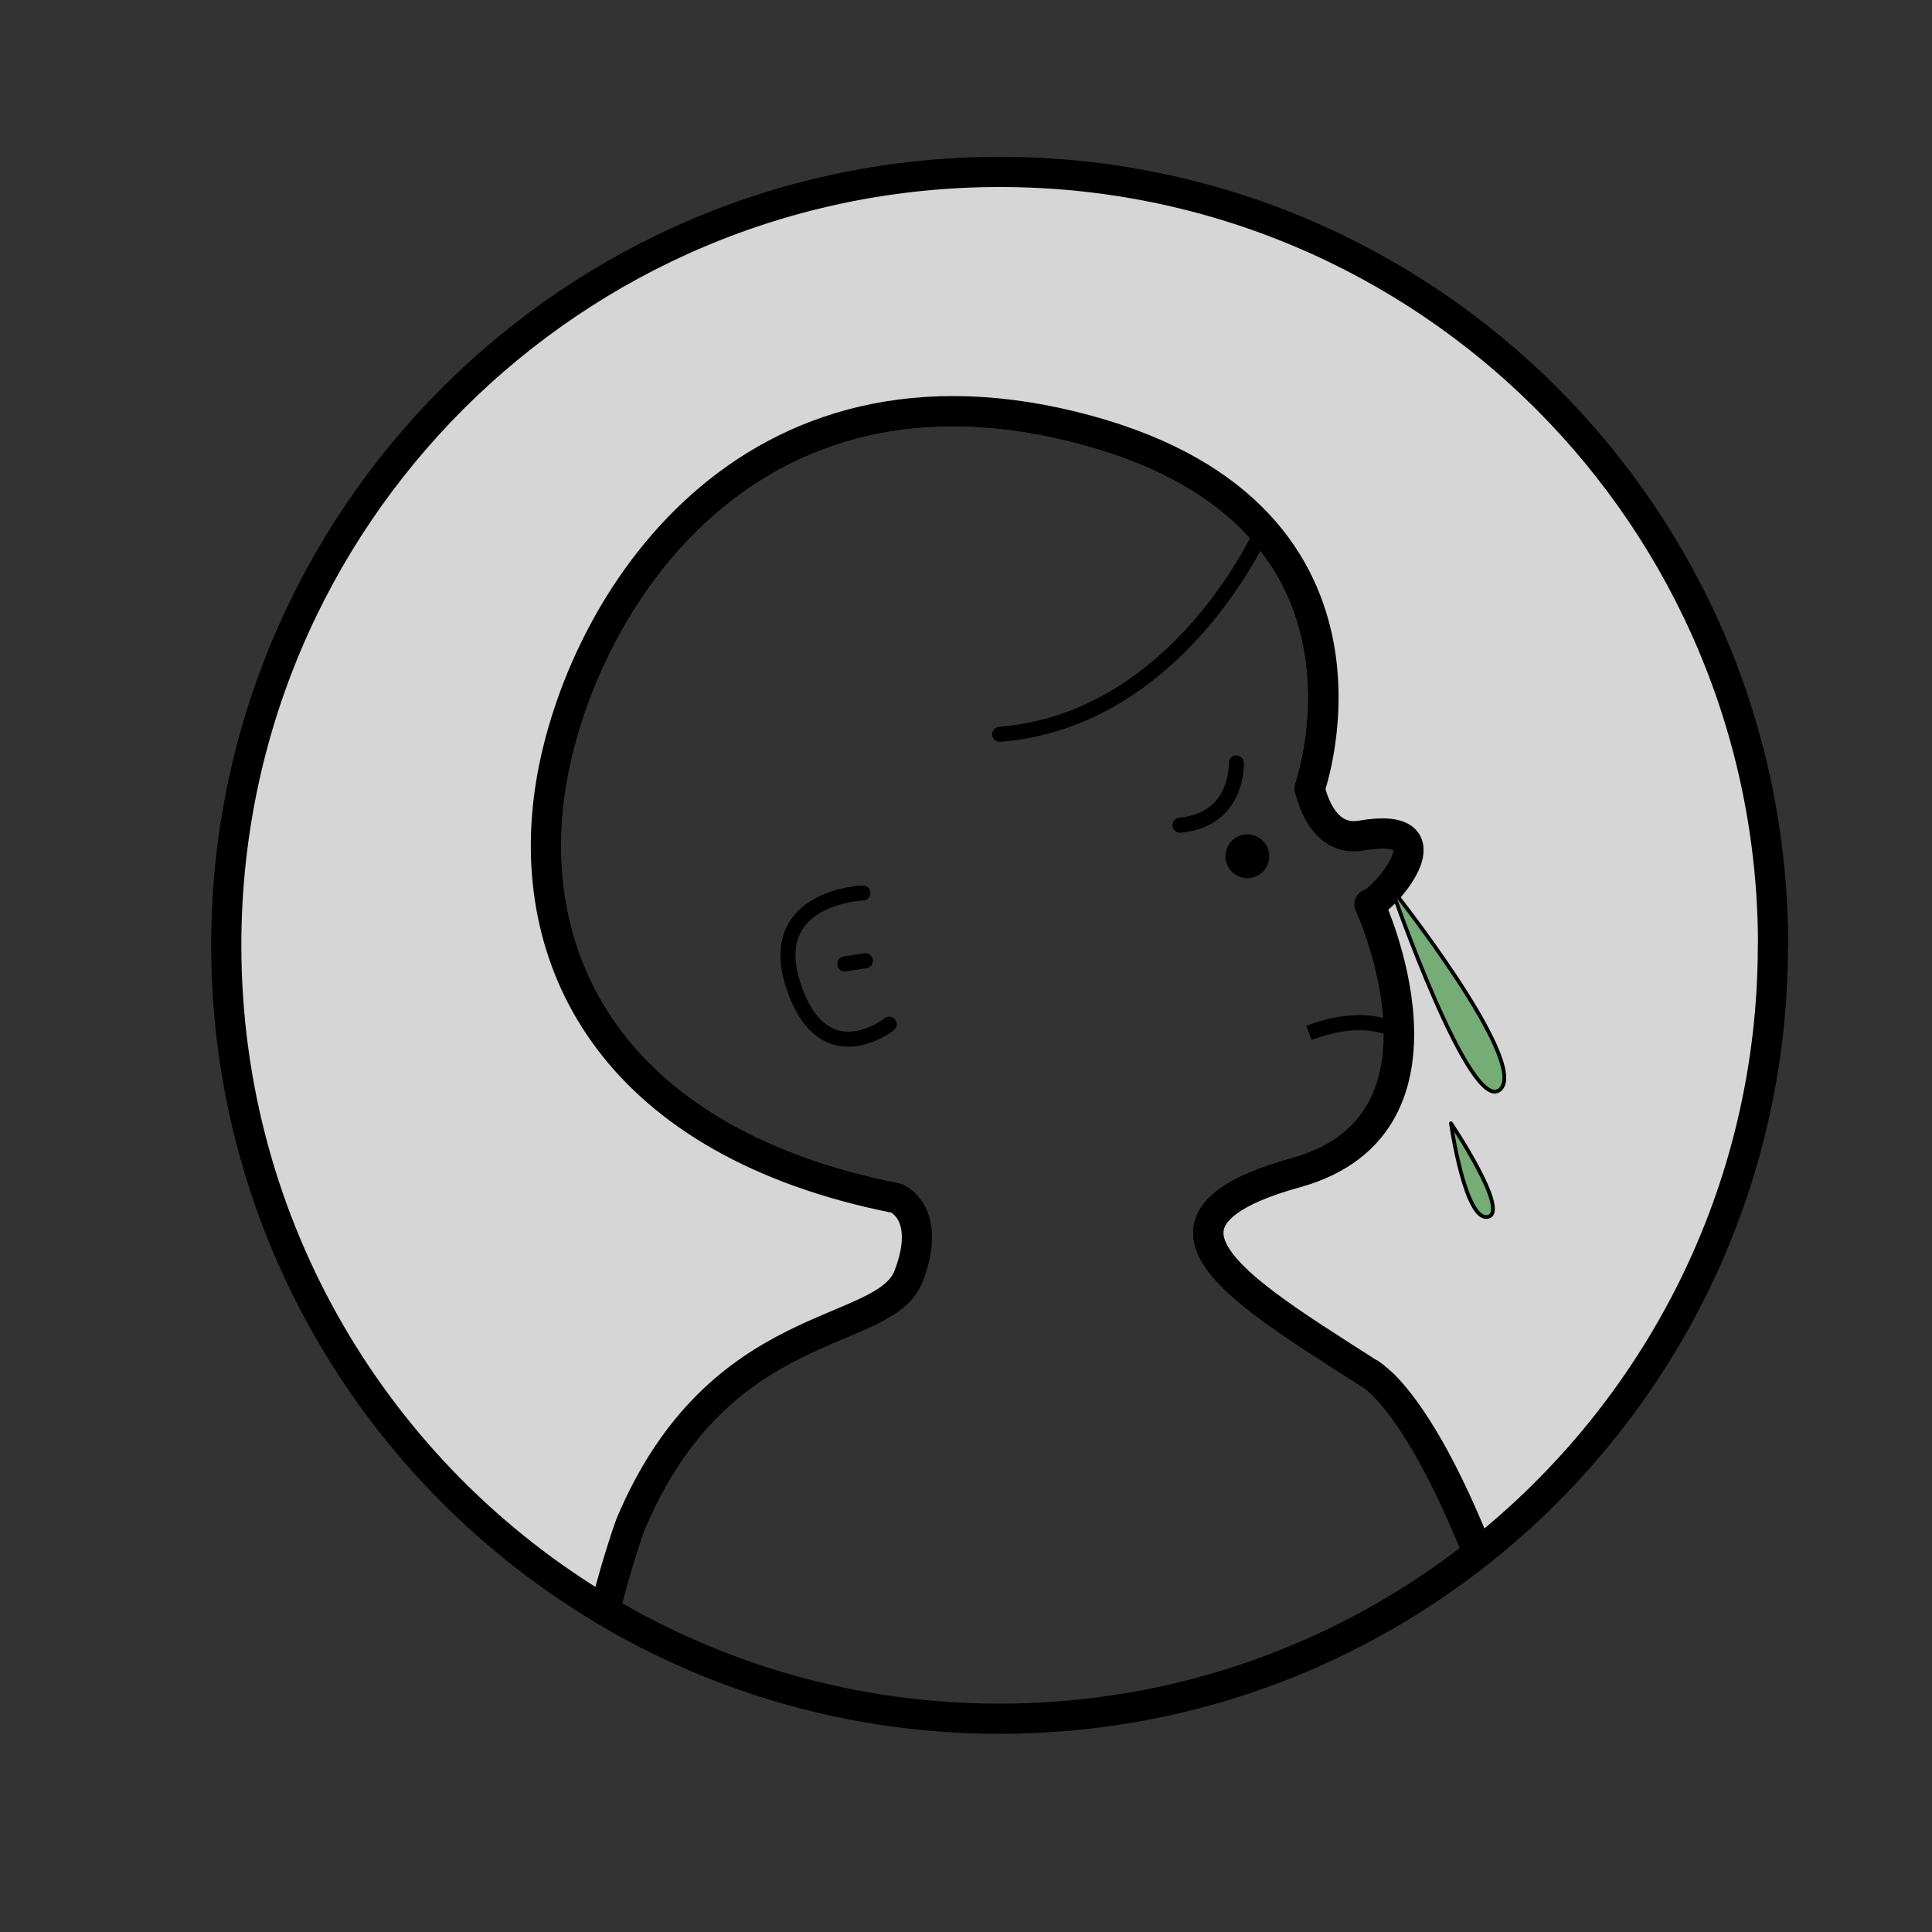 <?xml version="1.0" encoding="UTF-8"?>
<svg id="Calque_1" data-name="Calque 1" xmlns="http://www.w3.org/2000/svg" viewBox="0 0 128 128">
  <rect x="0" y="0" width="128" height="128" fill="#333333" stroke="none"/>
  <defs>
    <style>
      .cls-1, .cls-2, .cls-3, .cls-4, .cls-5 {
        stroke-linecap: round;
        stroke-linejoin: round;
      }

      .cls-1, .cls-2, .cls-3, .cls-4, .cls-6 {
        stroke: #000;
      }

      .cls-1, .cls-4, .cls-5, .cls-6 {
        fill: none;
      }

      .cls-7 {
        fill: #fab0b4;
      }

      .cls-2 {
        fill: #d6d6d6;
      }

      .cls-2, .cls-4 {
        stroke-width: 2px;
      }

      .cls-3 {
        fill: #76ac75;
        stroke-width: .25px;
      }

      .cls-5 {
        stroke: #fff;
        stroke-width: 8px;
      }

      .cls-6 {
        stroke-miterlimit: 10;
      }
    </style>
  </defs>
  <circle cx="82.64" cy="56.73" r="1.45"/>
  <path class="cls-1" d="m81.91,50.55s.17,3.76-3.73,4.12"/>
  <polygon class="cls-7" points="82.65 69.96 82.65 69.96 82.65 69.96 82.65 69.96"/>
  <path class="cls-7" d="m88.51,68.42l-.05.02s0-.03,0-.03c.02,0,.03.02.05.02Z"/>
  <path class="cls-1" d="m83.65,35.09s-5.53,12.62-17.42,13.56"/>
  <path class="cls-4" d="m90.73,59.91s6.74,14.55-4.86,17.78c-4.24,1.17-5.87,2.55-5.82,4.06,0,.05.01.12.01.18.01.08.04.18.05.26.6,2.56,5.49,5.53,10.61,8.81h.03c.05.04.25.16.53.42.12.1.23.2.37.33,1.21,1.23,3.51,4.21,6.27,11.14-8.72,6.88-19.74,10.98-31.7,10.98-9.56,0-18.51-2.62-26.17-7.18.89-3.46,1.7-5.69,1.7-5.69,5.88-14,16.84-12.27,18.43-16.46,1.59-4.17-.8-5.15-.8-5.15-18.49-3.65-24.62-15.3-22.98-26.89,1.63-11.58,12.27-29.72,34.6-24.26,22.34,5.45,15.76,23.99,15.76,23.99"/>
  <path class="cls-2" d="m117.46,62.62c0,16.33-7.64,30.88-19.53,40.27-2.75-6.93-5.05-9.92-6.27-11.14-.14-.12-.25-.23-.37-.33-.29-.26-.48-.38-.53-.42h-.03c-5.12-3.28-10.01-6.25-10.61-8.81-.01-.08-.04-.18-.05-.26,0-.05-.01-.12-.01-.18-.05-1.51,1.58-2.89,5.82-4.06,11.61-3.23,4.86-17.78,4.86-17.78,1.08-.4,5.53-5.6-.57-4.55-2.73.47-3.39-3.13-3.39-3.13,0,0,6.58-18.54-15.76-23.99-22.33-5.46-32.97,12.68-34.6,24.26-1.63,11.59,4.5,23.24,22.98,26.89,0,0,2.4.98.8,5.15-1.59,4.18-12.55,2.45-18.43,16.46,0,0-.82,2.23-1.7,5.69-15.01-8.92-25.08-25.32-25.08-44.07,0-28.29,22.94-51.23,51.25-51.23s51.23,22.94,51.23,51.23Z"/>
  <path class="cls-6" d="m92.68,68.43s-1.89-1.52-5.96,0"/>
  <path class="cls-3" d="m92.19,58.86s5.24,15.11,7.2,13.32-7.2-13.32-7.2-13.32Z"/>
  <path class="cls-3" d="m96.13,74.42s.93,6.51,2.44,6.2-2.44-6.2-2.44-6.2Z"/>
  <path class="cls-1" d="m57.17,59.16s-6.58.24-4.59,6.19c2,5.95,6.33,2.51,6.33,2.51"/>
  <line class="cls-1" x1="55.97" y1="63.86" x2="57.33" y2="63.65"/>
  <rect class="cls-5" x="-2168.17" y="-4971.2" width="6467.34" height="6437.3"/>
</svg>